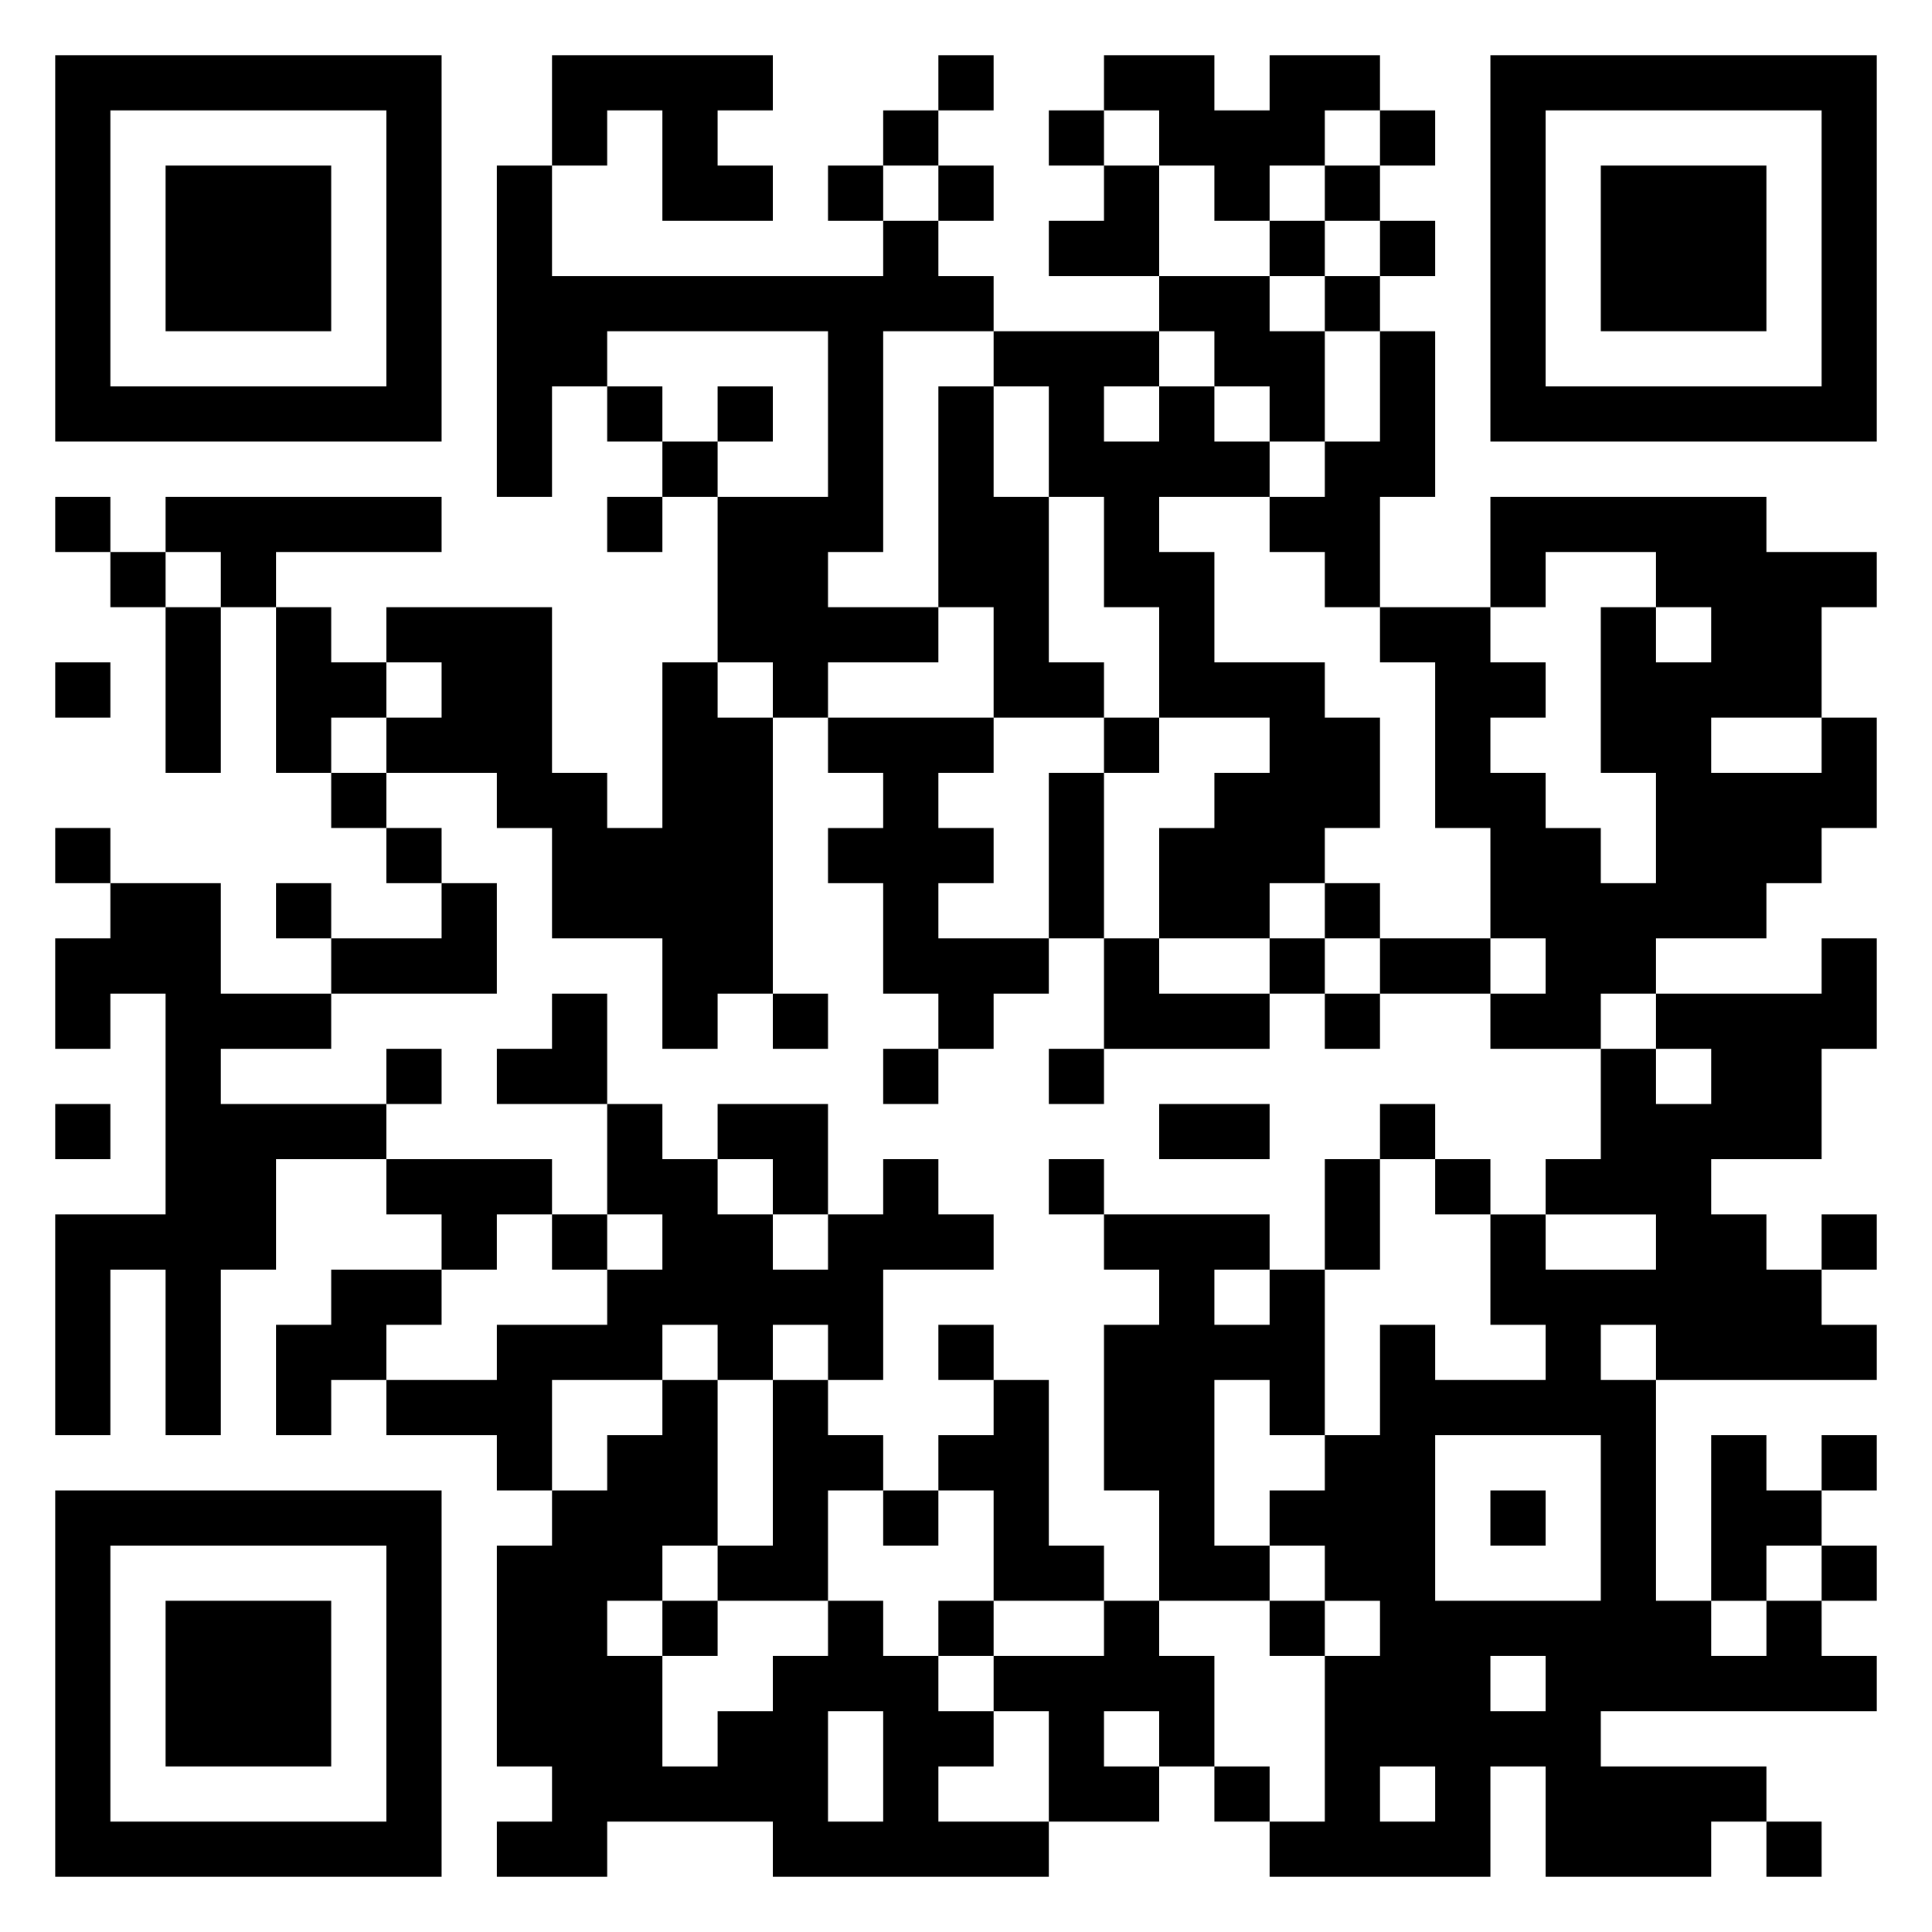 <svg xmlns="http://www.w3.org/2000/svg" viewBox="0 0 35 35"><path d="M1 1h7v7h-7zM10 1h4v1h-1v1h1v1h-2v-2h-1v1h-1zM17 1h1v1h-1zM20 1h2v1h1v-1h2v1h-1v1h-1v1h-1v-1h-1v-1h-1zM27 1h7v7h-7zM2 2v5h5v-5zM16 2h1v1h-1zM19 2h1v1h-1zM25 2h1v1h-1zM28 2v5h5v-5zM3 3h3v3h-3zM9 3h1v2h6v-1h1v1h1v1h-2v4h-1v1h2v1h-2v1h-1v-1h-1v-3h2v-3h-4v1h-1v2h-1zM15 3h1v1h-1zM17 3h1v1h-1zM20 3h1v2h-2v-1h1zM24 3h1v1h-1zM29 3h3v3h-3zM23 4h1v1h-1zM25 4h1v1h-1zM21 5h2v1h1v2h-1v-1h-1v-1h-1zM24 5h1v1h-1zM18 6h3v1h-1v1h1v-1h1v1h1v1h-2v1h1v2h2v1h1v2h-1v1h-1v1h-2v-2h1v-1h1v-1h-2v-2h-1v-2h-1v-2h-1zM25 6h1v3h-1v2h-1v-1h-1v-1h1v-1h1zM11 7h1v1h-1zM13 7h1v1h-1zM17 7h1v2h1v3h1v1h-2v-2h-1zM12 8h1v1h-1zM1 9h1v1h-1zM3 9h5v1h-3v1h-1v-1h-1zM11 9h1v1h-1zM27 9h5v1h2v1h-1v2h-2v1h2v-1h1v2h-1v1h-1v1h-2v1h-1v1h-2v-1h1v-1h-1v-2h-1v-3h-1v-1h2v1h1v1h-1v1h1v1h1v1h1v-2h-1v-3h1v1h1v-1h-1v-1h-2v1h-1zM2 10h1v1h-1zM3 11h1v3h-1zM5 11h1v1h1v1h-1v1h-1zM7 11h3v3h1v1h1v-3h1v1h1v5h-1v1h-1v-2h-2v-2h-1v-1h-2v-1h1v-1h-1zM1 12h1v1h-1zM15 13h3v1h-1v1h1v1h-1v1h2v1h-1v1h-1v-1h-1v-2h-1v-1h1v-1h-1zM20 13h1v1h-1zM6 14h1v1h-1zM19 14h1v3h-1zM1 15h1v1h-1zM7 15h1v1h-1zM2 16h2v2h2v1h-2v1h3v1h-2v2h-1v3h-1v-3h-1v3h-1v-4h2v-4h-1v1h-1v-2h1zM5 16h1v1h-1zM8 16h1v2h-3v-1h2zM24 16h1v1h-1zM20 17h1v1h2v1h-3zM23 17h1v1h-1zM25 17h2v1h-2zM33 17h1v2h-1v2h-2v1h1v1h1v1h1v1h-4v-1h-1v1h1v4h1v1h1v-1h1v1h1v1h-5v1h3v1h-1v1h-3v-2h-1v2h-4v-1h1v-3h1v-1h-1v-1h-1v-1h1v-1h1v-2h1v1h2v-1h-1v-2h1v1h2v-1h-2v-1h1v-2h1v1h1v-1h-1v-1h3zM10 18h1v2h-2v-1h1zM14 18h1v1h-1zM24 18h1v1h-1zM7 19h1v1h-1zM16 19h1v1h-1zM19 19h1v1h-1zM1 20h1v1h-1zM11 20h1v1h1v1h1v1h1v-1h1v-1h1v1h1v1h-2v2h-1v-1h-1v1h-1v-1h-1v1h-2v2h-1v-1h-2v-1h2v-1h2v-1h1v-1h-1zM13 20h2v2h-1v-1h-1zM21 20h2v1h-2zM25 20h1v1h-1zM7 21h3v1h-1v1h-1v-1h-1zM19 21h1v1h-1zM24 21h1v2h-1zM26 21h1v1h-1zM10 22h1v1h-1zM20 22h3v1h-1v1h1v-1h1v3h-1v-1h-1v3h1v1h-2v-2h-1v-3h1v-1h-1zM33 22h1v1h-1zM6 23h2v1h-1v1h-1v1h-1v-2h1zM17 24h1v1h-1zM12 25h1v3h-1v1h-1v1h1v2h1v-1h1v-1h1v-1h1v1h1v1h1v1h-1v1h2v1h-5v-1h-3v1h-2v-1h1v-1h-1v-4h1v-1h1v-1h1zM14 25h1v1h1v1h-1v2h-2v-1h1zM18 25h1v3h1v1h-2v-2h-1v-1h1zM26 26v3h3v-3zM31 26h1v1h1v1h-1v1h-1zM33 26h1v1h-1zM1 27h7v7h-7zM16 27h1v1h-1zM27 27h1v1h-1zM2 28v5h5v-5zM33 28h1v1h-1zM3 29h3v3h-3zM12 29h1v1h-1zM17 29h1v1h-1zM20 29h1v1h1v2h-1v-1h-1v1h1v1h-2v-2h-1v-1h2zM23 29h1v1h-1zM27 30v1h1v-1zM15 31v2h1v-2zM22 32h1v1h-1zM25 32v1h1v-1zM32 33h1v1h-1z"/></svg>